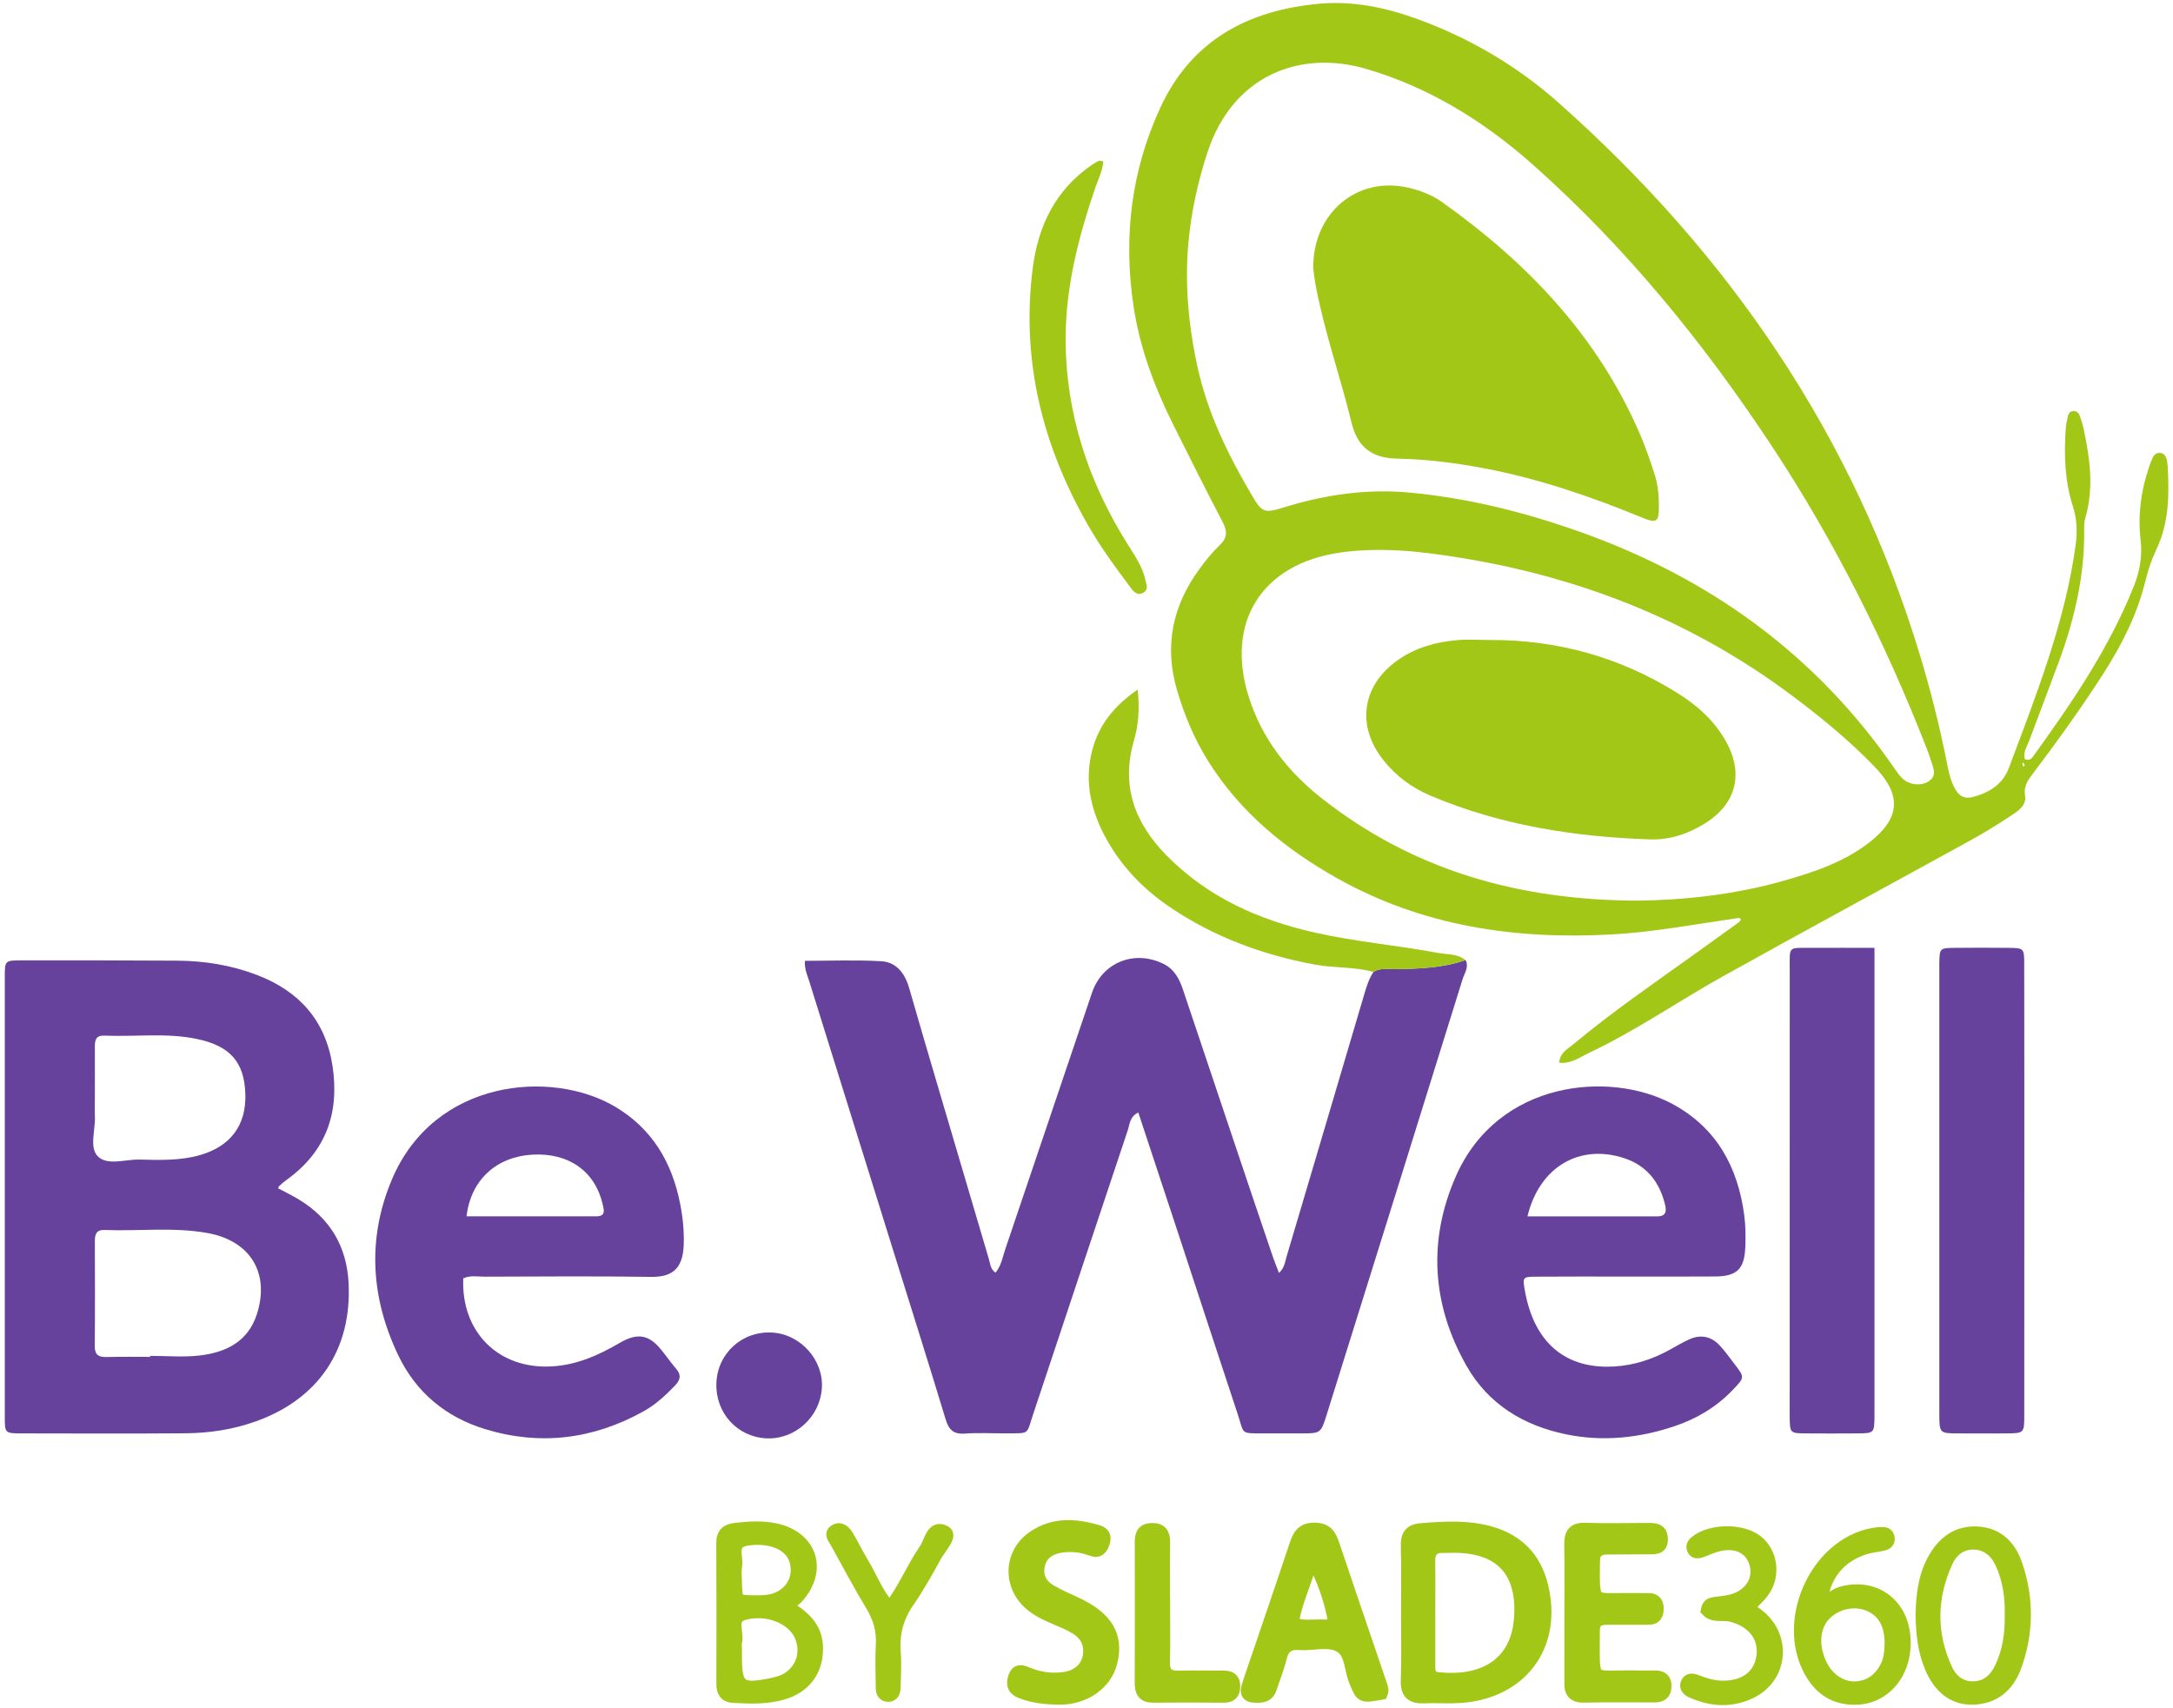 <svg width="430" height="338" viewBox="0 0 430 338" fill="none" xmlns="http://www.w3.org/2000/svg">
<path d="M400.398 150.911C400.308 151.001 400.138 151.101 400.158 151.171C400.198 151.351 400.318 151.521 400.398 151.701C400.488 151.611 400.658 151.511 400.638 151.441C400.598 151.251 400.478 151.081 400.398 150.911ZM323.998 178.221C333.158 178.111 343.108 177.071 352.828 174.321C358.868 172.611 364.828 170.631 369.868 166.731C376.098 161.901 376.358 157.311 370.908 151.671C365.908 146.501 360.368 141.951 354.618 137.651C335.128 123.051 313.158 114.321 289.238 110.411C281.278 109.111 273.248 108.181 265.118 109.351C249.718 111.581 242.398 123.121 247.128 137.961C249.748 146.201 254.838 152.681 261.538 157.961C279.578 172.161 300.368 178.131 323.998 178.221ZM234.878 54.291C234.868 60.441 235.638 66.491 236.938 72.491C238.928 81.651 242.958 89.921 247.678 97.931C249.788 101.511 250.138 101.611 254.238 100.351C262.268 97.881 270.458 96.691 278.898 97.471C290.388 98.531 301.478 101.301 312.308 105.121C338.128 114.221 359.368 129.471 374.978 152.191C375.418 152.831 375.868 153.491 376.428 154.021C377.778 155.301 379.998 155.591 381.518 154.691C383.398 153.581 382.578 152.011 382.118 150.541C381.808 149.551 381.448 148.571 381.068 147.601C372.938 126.931 363.048 107.151 350.818 88.581C337.288 68.031 321.858 49.071 303.428 32.671C293.778 24.091 282.978 17.371 270.518 13.681C257.058 9.691 243.878 15.081 238.948 30.121C236.378 37.991 234.898 46.011 234.878 54.291ZM343.288 181.761C335.168 182.931 327.108 184.461 318.888 184.911C299.768 185.961 281.418 183.261 264.498 173.731C254.378 168.031 245.548 160.821 239.238 150.871C236.418 146.431 234.418 141.661 232.928 136.621C230.338 127.831 232.008 119.861 237.358 112.581C238.588 110.901 239.908 109.251 241.408 107.821C242.918 106.371 242.878 105.101 241.958 103.341C238.638 96.991 235.428 90.571 232.228 84.161C228.488 76.661 225.538 68.891 224.298 60.541C222.268 46.901 223.838 33.721 229.658 21.201C235.838 7.901 247.058 1.991 261.128 0.731C267.868 0.131 274.368 1.531 280.678 3.841C290.948 7.611 300.258 13.091 308.428 20.341C342.118 50.251 366.748 86.131 379.888 129.511C382.008 136.501 383.788 143.571 385.218 150.741C385.578 152.531 385.908 154.331 386.798 155.961C387.638 157.491 388.658 158.211 390.598 157.661C393.818 156.751 396.348 155.121 397.538 151.921C402.928 137.521 408.628 123.211 410.738 107.831C411.098 105.201 410.998 102.651 410.168 100.111C408.578 95.191 408.438 90.111 408.758 85.011C408.818 84.111 408.998 83.211 409.208 82.321C409.328 81.811 409.658 81.361 410.268 81.341C410.838 81.321 411.298 81.631 411.488 82.131C411.808 82.981 412.098 83.851 412.288 84.741C413.558 90.641 414.398 96.561 412.638 102.531C412.418 103.261 412.418 104.081 412.428 104.861C412.528 113.861 410.528 122.451 407.448 130.841C405.508 136.101 403.498 141.331 401.538 146.581C401.098 147.761 400.288 148.871 400.668 150.201C401.508 150.611 401.968 150.171 402.348 149.641C409.988 139.061 417.328 128.301 422.218 116.081C423.408 113.101 423.968 110.141 423.598 106.931C423.028 102.071 423.618 97.301 425.178 92.661C425.428 91.921 425.688 91.181 426.028 90.481C426.338 89.841 426.898 89.511 427.628 89.651C428.178 89.761 428.528 90.181 428.688 90.691C428.838 91.181 428.918 91.711 428.948 92.221C429.258 97.851 429.238 103.421 426.718 108.701C425.768 110.691 425.058 112.821 424.538 114.971C422.898 121.651 419.848 127.651 416.158 133.391C411.858 140.091 407.208 146.541 402.418 152.891C401.398 154.241 400.398 155.461 400.728 157.451C401.048 159.391 399.348 160.481 397.968 161.391C395.258 163.191 392.468 164.891 389.618 166.461C373.408 175.391 357.108 184.181 340.948 193.191C332.068 198.141 323.698 203.981 314.478 208.321C312.648 209.181 310.938 210.531 308.548 210.301C308.658 208.311 310.188 207.601 311.298 206.671C318.918 200.311 327.088 194.701 335.148 188.931C338.118 186.811 341.068 184.671 344.028 182.541C344.258 182.301 344.678 182.031 344.318 181.721C344.108 181.571 343.638 181.741 343.288 181.761Z" fill="#A3C717"/>
<path d="M290.011 189.98C290.731 191.35 289.811 192.53 289.441 193.7C280.511 222.43 271.531 251.15 262.551 279.87C261.371 283.63 261.361 283.63 257.541 283.64C255.061 283.65 252.591 283.65 250.111 283.64C245.351 283.63 246.241 283.81 244.981 280.02C241.041 268.15 237.171 256.27 233.261 244.39C230.621 236.35 227.951 228.32 225.251 220.14C223.541 220.96 223.541 222.54 223.121 223.79C216.881 242.44 210.691 261.11 204.471 279.76C203.051 284.01 203.881 283.59 199.121 283.63C196.381 283.65 193.631 283.48 190.911 283.68C188.631 283.84 187.731 282.88 187.111 280.81C183.751 269.72 180.251 258.66 176.801 247.6C171.251 229.82 165.701 212.04 160.161 194.25C159.781 193.03 159.181 191.84 159.271 190.13C164.311 190.13 169.351 189.92 174.371 190.21C177.411 190.38 179.081 192.63 179.911 195.53C181.771 202.04 183.701 208.54 185.611 215.04C188.961 226.41 192.321 237.78 195.681 249.14C195.961 250.1 196.001 251.17 196.991 251.84C198.141 250.48 198.391 248.76 198.931 247.18C204.661 230.28 210.351 213.36 216.081 196.46C218.131 190.41 224.491 187.89 230.251 190.74C232.411 191.81 233.391 193.73 234.111 195.89C237.741 206.76 241.401 217.63 245.051 228.49C247.331 235.28 249.621 242.07 251.931 248.85C252.261 249.82 252.661 250.76 253.091 251.89C254.171 250.9 254.271 249.75 254.581 248.7C259.731 231.34 264.881 213.99 270.001 196.62C270.451 195.11 270.911 193.63 271.791 192.32C273.081 191.5 274.531 191.79 275.931 191.77C280.681 191.71 285.441 191.56 290.011 189.98Z" fill="#66429C"/>
<path d="M18.769 216.95C18.769 218.25 18.719 219.56 18.779 220.86C18.909 223.57 17.639 227.04 19.329 228.79C21.199 230.72 24.749 229.4 27.569 229.46C31.599 229.55 35.649 229.7 39.609 228.56C45.649 226.81 48.749 222.64 48.549 216.48C48.349 210.16 45.549 206.97 38.959 205.59C32.889 204.32 26.739 205.19 20.639 204.93C18.949 204.86 18.759 205.86 18.769 207.18C18.789 210.43 18.769 213.69 18.769 216.95ZM29.709 268.5C29.709 268.43 29.709 268.37 29.709 268.3C32.969 268.3 36.259 268.6 39.479 268.23C44.659 267.63 49.069 265.52 50.829 260.06C53.459 251.9 49.509 245.48 40.999 243.98C34.269 242.79 27.469 243.65 20.699 243.39C19.059 243.33 18.769 244.24 18.769 245.6C18.789 252.51 18.819 259.43 18.749 266.34C18.729 268.11 19.509 268.57 21.099 268.53C23.969 268.45 26.839 268.5 29.709 268.5ZM55.049 235.15C56.409 235.88 57.819 236.55 59.139 237.36C65.289 241.08 68.569 246.58 68.969 253.73C69.699 267 63.019 276.9 50.459 281.32C45.989 282.9 41.349 283.59 36.639 283.62C25.819 283.7 14.999 283.66 4.189 283.64C0.999 283.63 0.949 283.58 0.949 280.4C0.939 251.33 0.939 222.26 0.949 193.19C0.949 190.09 1.009 190.04 4.259 190.04C14.559 190.03 24.849 190.03 35.149 190.1C40.529 190.14 45.779 190.99 50.829 192.92C59.179 196.1 64.409 201.92 65.789 210.87C67.219 220.16 64.549 227.86 56.709 233.47C56.189 233.84 55.709 234.28 55.229 234.71C55.149 234.79 55.129 234.95 55.049 235.15Z" fill="#66429C"/>
<path d="M92.318 240.69C100.888 240.69 109.418 240.69 117.958 240.69C119.848 240.69 119.558 239.61 119.268 238.33C117.758 231.79 112.588 228.09 105.398 228.48C98.208 228.88 93.158 233.49 92.318 240.69ZM91.668 252.96C91.238 263.58 98.618 270.93 109.088 270.39C114.058 270.13 118.398 268.21 122.618 265.74C126.058 263.73 128.278 264.09 130.588 266.79C131.688 268.07 132.628 269.5 133.738 270.78C134.808 272 134.708 272.97 133.608 274.13C131.708 276.13 129.688 277.98 127.278 279.31C117.328 284.82 106.838 286.12 95.948 282.78C88.238 280.42 82.348 275.55 78.848 268.26C73.388 256.9 72.608 245.15 77.538 233.43C85.908 213.55 109.098 211.52 121.728 219C129.058 223.34 132.988 230.03 134.588 238.2C135.118 240.88 135.398 243.61 135.298 246.37C135.108 251.33 132.748 252.73 128.758 252.67C117.808 252.5 106.858 252.6 95.898 252.63C94.478 252.62 93.028 252.33 91.668 252.96Z" fill="#66429C"/>
<path d="M302.259 240.691C311.019 240.691 319.449 240.681 327.889 240.701C329.619 240.711 329.829 239.741 329.499 238.411C328.409 233.931 325.909 230.671 321.409 229.181C312.609 226.291 304.639 230.841 302.259 240.691ZM321.769 252.611C315.779 252.611 309.779 252.581 303.789 252.631C301.389 252.651 301.299 252.791 301.689 255.081C301.909 256.361 302.199 257.641 302.589 258.881C305.119 266.921 311.009 270.911 319.449 270.401C323.429 270.161 327.099 268.941 330.559 267.011C331.809 266.311 333.049 265.581 334.349 265.001C336.639 263.981 338.709 264.491 340.379 266.321C341.429 267.471 342.339 268.751 343.289 269.991C345.269 272.581 345.239 272.561 342.889 275.031C339.669 278.411 335.769 280.731 331.399 282.201C324.369 284.571 317.139 285.331 309.829 283.811C301.409 282.061 294.459 277.811 290.179 270.241C283.329 258.151 282.519 245.391 288.119 232.701C296.439 213.841 318.499 211.771 330.919 218.441C339.669 223.141 343.899 230.921 345.159 240.501C345.429 242.561 345.449 244.671 345.369 246.741C345.189 251.141 343.709 252.561 339.369 252.591C333.499 252.641 327.629 252.601 321.769 252.611Z" fill="#66429C"/>
<path d="M370.93 187.562V192.222V279.042C370.93 279.432 370.93 279.822 370.93 280.212C370.89 283.592 370.89 283.612 367.48 283.642C364.09 283.662 360.7 283.672 357.31 283.642C354.2 283.612 354.19 283.582 354.15 280.312C354.13 278.362 354.15 276.402 354.15 274.442C354.15 246.932 354.14 219.432 354.16 191.922C354.16 187.062 353.7 187.592 358.6 187.562C362.62 187.542 366.64 187.562 370.93 187.562Z" fill="#66429C"/>
<path d="M400.578 235.842C400.578 250.572 400.588 265.302 400.568 280.032C400.568 283.602 400.538 283.622 396.898 283.642C393.768 283.662 390.638 283.662 387.508 283.642C383.778 283.622 383.778 283.612 383.758 279.712C383.758 279.322 383.758 278.932 383.758 278.542V192.892C383.758 192.112 383.748 191.322 383.758 190.542C383.828 187.632 383.828 187.592 386.848 187.562C390.368 187.522 393.888 187.532 397.408 187.562C400.518 187.592 400.558 187.622 400.558 190.862C400.588 205.862 400.578 220.852 400.578 235.842Z" fill="#66429C"/>
<path d="M290.008 189.981C285.438 191.551 280.678 191.711 275.918 191.781C274.518 191.801 273.068 191.511 271.778 192.331C267.988 191.271 264.038 191.591 260.188 190.871C249.818 188.951 240.128 185.381 231.378 179.421C226.248 175.921 222.008 171.551 218.978 166.101C215.898 160.581 214.498 154.721 216.138 148.441C217.438 143.461 220.418 139.711 225.128 136.451C225.538 140.261 225.278 143.481 224.398 146.501C221.768 155.521 224.548 162.871 230.848 169.281C238.988 177.551 249.088 182.051 260.218 184.551C268.228 186.351 276.418 187.051 284.478 188.551C286.348 188.901 288.378 188.681 290.008 189.981Z" fill="#A3C717"/>
<path d="M218.317 31.901C218.227 33.751 217.347 35.361 216.777 37.031C213.477 46.701 210.907 56.551 210.877 66.811C210.827 81.671 215.327 95.271 223.207 107.801C224.597 110.011 226.087 112.151 226.657 114.761C226.847 115.641 227.317 116.611 226.327 117.231C225.147 117.981 224.387 117.161 223.737 116.291C220.687 112.221 217.677 108.121 215.167 103.691C206.207 87.941 202.037 71.161 204.367 53.011C205.447 44.611 208.897 37.561 216.037 32.641C216.467 32.351 216.907 32.071 217.377 31.861C217.567 31.771 217.847 31.871 218.317 31.901Z" fill="#A3C717"/>
<path d="M151.641 284.621C145.881 284.341 141.561 279.571 141.761 273.731C141.961 267.781 146.881 263.321 152.841 263.691C158.461 264.031 163.031 269.181 162.631 274.741C162.221 280.451 157.281 284.891 151.641 284.621Z" fill="#66429C"/>
<path d="M282.79 319.062C282.79 322.572 282.79 326.082 282.79 329.602C282.79 330.762 282.88 331.912 284.38 332.092C293.2 333.112 300.07 329.512 300.81 320.442C301.59 310.922 296.95 305.962 287.47 306.042C286.83 306.052 286.19 306.092 285.56 306.072C283.52 306.012 282.74 307.042 282.77 309.022C282.84 312.352 282.79 315.712 282.79 319.062ZM278.47 319.542C278.47 315.062 278.55 310.592 278.43 306.122C278.37 304.022 278.84 302.842 281.19 302.642C285.83 302.262 290.45 301.982 294.99 303.282C300.36 304.822 303.76 308.312 305.11 313.762C307.89 324.932 301.79 334.122 290.41 335.622C287.58 335.992 284.67 335.712 281.8 335.832C279.4 335.932 278.32 335.072 278.42 332.502C278.59 328.172 278.47 323.852 278.47 319.542Z" fill="#A3C717"/>
<path d="M282.79 319.062C282.79 322.572 282.79 326.082 282.79 329.602C282.79 330.762 282.88 331.912 284.38 332.092C293.2 333.112 300.07 329.512 300.81 320.442C301.59 310.922 296.95 305.962 287.47 306.042C286.83 306.052 286.19 306.092 285.56 306.072C283.52 306.012 282.74 307.042 282.77 309.022C282.84 312.352 282.79 315.712 282.79 319.062ZM278.47 319.542C278.47 315.062 278.55 310.592 278.43 306.122C278.37 304.022 278.84 302.842 281.19 302.642C285.83 302.262 290.45 301.982 294.99 303.282C300.36 304.822 303.76 308.312 305.11 313.762C307.89 324.932 301.79 334.122 290.41 335.622C287.58 335.992 284.67 335.712 281.8 335.832C279.4 335.932 278.32 335.072 278.42 332.502C278.59 328.172 278.47 323.852 278.47 319.542Z" stroke="#A3C717" stroke-width="2.46" stroke-miterlimit="10"/>
<path d="M310.798 318.77C310.798 314.45 310.858 310.12 310.768 305.8C310.728 303.69 311.208 302.48 313.678 302.56C317.838 302.7 322.008 302.6 326.168 302.59C327.528 302.59 328.778 302.65 328.818 304.51C328.858 306.5 327.468 306.33 326.178 306.34C323.458 306.36 320.738 306.37 318.008 306.38C316.268 306.39 315.318 307.18 315.388 308.99C315.398 309.15 315.368 309.31 315.368 309.47C315.298 317.49 315.158 316.39 321.828 316.46C323.268 316.48 324.708 316.48 326.148 316.47C327.288 316.46 327.938 316.93 327.978 318.13C328.018 319.42 327.678 320.3 326.138 320.28C323.418 320.25 320.698 320.32 317.968 320.29C316.228 320.27 315.338 320.88 315.348 322.78C315.408 333.64 314.338 331.57 323.658 331.78C324.938 331.81 326.218 331.8 327.498 331.79C328.828 331.78 329.588 332.27 329.528 333.76C329.468 335.26 328.608 335.65 327.338 335.65C322.698 335.65 318.048 335.59 313.408 335.69C311.158 335.74 310.678 334.53 310.798 332.68C310.808 332.52 310.798 332.36 310.798 332.2C310.798 327.74 310.798 323.25 310.798 318.77Z" fill="#A3C717"/>
<path d="M310.798 318.77C310.798 314.45 310.858 310.12 310.768 305.8C310.728 303.69 311.208 302.48 313.678 302.56C317.838 302.7 322.008 302.6 326.168 302.59C327.528 302.59 328.778 302.65 328.818 304.51C328.858 306.5 327.468 306.33 326.178 306.34C323.458 306.36 320.738 306.37 318.008 306.38C316.268 306.39 315.318 307.18 315.388 308.99C315.398 309.15 315.368 309.31 315.368 309.47C315.298 317.49 315.158 316.39 321.828 316.46C323.268 316.48 324.708 316.48 326.148 316.47C327.288 316.46 327.938 316.93 327.978 318.13C328.018 319.42 327.678 320.3 326.138 320.28C323.418 320.25 320.698 320.32 317.968 320.29C316.228 320.27 315.338 320.88 315.348 322.78C315.408 333.64 314.338 331.57 323.658 331.78C324.938 331.81 326.218 331.8 327.498 331.79C328.828 331.78 329.588 332.27 329.528 333.76C329.468 335.26 328.608 335.65 327.338 335.65C322.698 335.65 318.048 335.59 313.408 335.69C311.158 335.74 310.678 334.53 310.798 332.68C310.808 332.52 310.798 332.36 310.798 332.2C310.798 327.74 310.798 323.25 310.798 318.77Z" stroke="#A3C717" stroke-width="2.46" stroke-miterlimit="10"/>
<path d="M264.06 321.16C263.39 316.82 261.49 311.42 259.5 308.48C258.59 312.96 256.32 316.87 255.8 321.31C257.96 322.01 259.89 321.62 261.79 321.7C262.59 321.73 263.4 321.73 264.06 321.16ZM273.39 335.1C269.39 335.84 269.45 335.81 268.14 332.6C267.18 330.27 267.38 327.05 265.17 325.77C262.88 324.44 259.85 325.49 257.15 325.28C255.04 325.11 253.9 325.94 253.4 328.04C252.92 330.05 252.1 331.99 251.48 333.97C250.91 335.8 249.48 335.79 248 335.68C247.02 335.6 246.58 335.06 246.81 334.08C246.96 333.46 247.18 332.86 247.38 332.25C250.36 323.46 253.38 314.69 256.31 305.89C256.97 303.91 257.63 302.49 260.19 302.54C262.47 302.58 263.2 303.74 263.81 305.56C266.91 314.81 270.08 324.04 273.22 333.27C273.42 333.86 273.67 334.45 273.39 335.1Z" fill="#A3C717"/>
<path d="M264.06 321.16C263.39 316.82 261.49 311.42 259.5 308.48C258.59 312.96 256.32 316.87 255.8 321.31C257.96 322.01 259.89 321.62 261.79 321.7C262.59 321.73 263.4 321.73 264.06 321.16ZM273.39 335.1C269.39 335.84 269.45 335.81 268.14 332.6C267.18 330.27 267.38 327.05 265.17 325.77C262.88 324.44 259.85 325.49 257.15 325.28C255.04 325.11 253.9 325.94 253.4 328.04C252.92 330.05 252.1 331.99 251.48 333.97C250.91 335.8 249.48 335.79 248 335.68C247.02 335.6 246.58 335.06 246.81 334.08C246.96 333.46 247.18 332.86 247.38 332.25C250.36 323.46 253.38 314.69 256.31 305.89C256.97 303.91 257.63 302.49 260.19 302.54C262.47 302.58 263.2 303.74 263.81 305.56C266.91 314.81 270.08 324.04 273.22 333.27C273.42 333.86 273.67 334.45 273.39 335.1Z" stroke="#A3C717" stroke-width="2.46" stroke-miterlimit="10"/>
<path d="M209.748 336.091C206.468 336.061 204.268 335.701 202.148 334.911C200.678 334.371 200.208 333.471 200.708 331.931C201.248 330.281 202.258 330.681 203.348 331.131C205.618 332.081 207.978 332.411 210.398 332.111C213.208 331.761 215.068 330.151 215.478 327.771C215.918 325.271 214.898 323.371 212.778 322.111C211.548 321.381 210.208 320.831 208.888 320.271C207.108 319.521 205.368 318.721 203.888 317.451C199.608 313.761 199.788 307.451 204.388 304.211C208.398 301.391 212.818 301.671 217.278 303.011C218.368 303.341 218.778 304.041 218.398 305.201C217.998 306.421 217.438 307.211 215.988 306.671C213.998 305.921 211.938 305.701 209.848 306.041C207.608 306.411 205.948 307.561 205.508 309.901C205.108 312.031 206.058 313.701 207.838 314.761C209.478 315.731 211.258 316.481 212.998 317.291C218.978 320.081 221.158 323.721 219.898 328.851C218.828 333.291 214.498 336.091 209.748 336.091Z" fill="#A3C717"/>
<path d="M209.748 336.091C206.468 336.061 204.268 335.701 202.148 334.911C200.678 334.371 200.208 333.471 200.708 331.931C201.248 330.281 202.258 330.681 203.348 331.131C205.618 332.081 207.978 332.411 210.398 332.111C213.208 331.761 215.068 330.151 215.478 327.771C215.918 325.271 214.898 323.371 212.778 322.111C211.548 321.381 210.208 320.831 208.888 320.271C207.108 319.521 205.368 318.721 203.888 317.451C199.608 313.761 199.788 307.451 204.388 304.211C208.398 301.391 212.818 301.671 217.278 303.011C218.368 303.341 218.778 304.041 218.398 305.201C217.998 306.421 217.438 307.211 215.988 306.671C213.998 305.921 211.938 305.701 209.848 306.041C207.608 306.411 205.948 307.561 205.508 309.901C205.108 312.031 206.058 313.701 207.838 314.761C209.478 315.731 211.258 316.481 212.998 317.291C218.978 320.081 221.158 323.721 219.898 328.851C218.828 333.291 214.498 336.091 209.748 336.091Z" stroke="#A3C717" stroke-width="2.46" stroke-miterlimit="10"/>
<path d="M149.399 316.9C150.839 316.9 152.279 316.91 153.659 316.36C156.759 315.13 158.289 312.19 157.489 309.01C156.649 305.69 152.739 303.94 147.939 304.61C144.249 305.13 145.959 307.96 145.629 309.88C145.439 310.97 145.569 312.11 145.599 313.23C145.689 316.89 145.699 316.89 149.399 316.9ZM145.589 326.32C145.589 326.8 145.589 327.28 145.589 327.76C145.599 333.85 146.469 334.53 152.609 333.29C153.879 333.03 155.099 332.71 156.169 331.95C158.799 330.12 159.729 326.91 158.519 323.88C157.089 320.32 152.209 318.14 147.439 319.29C144.189 320.07 146.099 322.96 145.619 324.88C145.489 325.33 145.589 325.84 145.589 326.32ZM155.539 317.7C159.079 319.89 161.389 321.96 161.609 325.59C161.879 329.97 159.729 333.44 155.569 334.89C152.169 336.08 148.639 335.93 145.109 335.74C143.459 335.65 142.989 334.67 142.989 333.19C143.009 323.9 143.029 314.62 142.969 305.33C142.959 303.46 143.869 302.77 145.509 302.58C148.219 302.27 150.939 302.08 153.629 302.7C160.619 304.32 162.579 310.83 157.709 316.17C157.299 316.63 156.679 316.91 155.539 317.7Z" fill="#A3C717"/>
<path d="M149.399 316.9C150.839 316.9 152.279 316.91 153.659 316.36C156.759 315.13 158.289 312.19 157.489 309.01C156.649 305.69 152.739 303.94 147.939 304.61C144.249 305.13 145.959 307.96 145.629 309.88C145.439 310.97 145.569 312.11 145.599 313.23C145.689 316.89 145.699 316.89 149.399 316.9ZM145.589 326.32C145.589 326.8 145.589 327.28 145.589 327.76C145.599 333.85 146.469 334.53 152.609 333.29C153.879 333.03 155.099 332.71 156.169 331.95C158.799 330.12 159.729 326.91 158.519 323.88C157.089 320.32 152.209 318.14 147.439 319.29C144.189 320.07 146.099 322.96 145.619 324.88C145.489 325.33 145.589 325.84 145.589 326.32ZM155.539 317.7C159.079 319.89 161.389 321.96 161.609 325.59C161.879 329.97 159.729 333.44 155.569 334.89C152.169 336.08 148.639 335.93 145.109 335.74C143.459 335.65 142.989 334.67 142.989 333.19C143.009 323.9 143.029 314.62 142.969 305.33C142.959 303.46 143.869 302.77 145.509 302.58C148.219 302.27 150.939 302.08 153.629 302.7C160.619 304.32 162.579 310.83 157.709 316.17C157.299 316.63 156.679 316.91 155.539 317.7Z" stroke="#A3C717" stroke-width="2.46" stroke-miterlimit="10"/>
<path d="M374.17 325.061C374.12 321.321 372.73 318.891 369.95 317.651C367.09 316.381 363.44 317.121 361.15 319.431C358.78 321.831 358.51 325.921 360.47 329.691C362 332.641 364.9 334.311 367.86 333.891C370.23 333.551 371.93 332.231 373.1 330.151C373.99 328.551 374.14 326.821 374.17 325.061ZM360.42 316.531C361.99 316.821 363.03 315.561 364.34 315.191C370.57 313.411 376.06 317.041 376.77 323.501C377.53 330.351 373.41 335.891 367.39 336.101C363.74 336.231 360.86 334.781 358.84 331.741C352.18 321.751 358.94 305.691 370.69 303.561C371.31 303.451 371.95 303.391 372.58 303.391C373.07 303.391 373.5 303.601 373.65 304.131C373.88 304.891 373.48 305.401 372.83 305.581C371.75 305.871 370.62 305.931 369.54 306.231C364.45 307.611 361.2 311.261 360.42 316.531Z" fill="#A3C717"/>
<path d="M374.17 325.061C374.12 321.321 372.73 318.891 369.95 317.651C367.09 316.381 363.44 317.121 361.15 319.431C358.78 321.831 358.51 325.921 360.47 329.691C362 332.641 364.9 334.311 367.86 333.891C370.23 333.551 371.93 332.231 373.1 330.151C373.99 328.551 374.14 326.821 374.17 325.061ZM360.42 316.531C361.99 316.821 363.03 315.561 364.34 315.191C370.57 313.411 376.06 317.041 376.77 323.501C377.53 330.351 373.41 335.891 367.39 336.101C363.74 336.231 360.86 334.781 358.84 331.741C352.18 321.751 358.94 305.691 370.69 303.561C371.31 303.451 371.95 303.391 372.58 303.391C373.07 303.391 373.5 303.601 373.65 304.131C373.88 304.891 373.48 305.401 372.83 305.581C371.75 305.871 370.62 305.931 369.54 306.231C364.45 307.611 361.2 311.261 360.42 316.531Z" stroke="#A3C717" stroke-width="2.46" stroke-miterlimit="10"/>
<path d="M397.929 319.68C398.019 316.11 397.549 312.64 396.059 309.37C394.979 306.99 393.159 305.45 390.519 305.4C388.039 305.36 386.199 306.86 385.229 308.99C381.999 316.06 381.859 323.26 385.139 330.35C386.109 332.45 387.879 333.95 390.419 333.93C393.149 333.91 394.869 332.29 395.959 329.98C397.489 326.72 397.999 323.25 397.929 319.68ZM380.289 319.53C380.379 315.82 380.739 312.16 382.539 308.81C384.429 305.29 387.169 303.05 391.359 303.3C395.399 303.54 397.779 306.09 398.989 309.66C401.289 316.41 401.209 323.24 398.719 329.92C397.319 333.65 394.569 335.99 390.369 336.09C386.659 336.18 383.809 334.03 382.079 329.9C380.679 326.58 380.349 323.08 380.289 319.53Z" fill="#A3C717"/>
<path d="M397.929 319.68C398.019 316.11 397.549 312.64 396.059 309.37C394.979 306.99 393.159 305.45 390.519 305.4C388.039 305.36 386.199 306.86 385.229 308.99C381.999 316.06 381.859 323.26 385.139 330.35C386.109 332.45 387.879 333.95 390.419 333.93C393.149 333.91 394.869 332.29 395.959 329.98C397.489 326.72 397.999 323.25 397.929 319.68ZM380.289 319.53C380.379 315.82 380.739 312.16 382.539 308.81C384.429 305.29 387.169 303.05 391.359 303.3C395.399 303.54 397.779 306.09 398.989 309.66C401.289 316.41 401.209 323.24 398.719 329.92C397.319 333.65 394.569 335.99 390.369 336.09C386.659 336.18 383.809 334.03 382.079 329.9C380.679 326.58 380.349 323.08 380.289 319.53Z" stroke="#A3C717" stroke-width="2.46" stroke-miterlimit="10"/>
<path d="M230.31 317.29C230.31 321.13 230.39 324.98 230.28 328.83C230.21 331.17 231.24 331.91 233.44 331.83C236.32 331.72 239.21 331.84 242.09 331.81C243.44 331.79 244.21 332.23 244.19 333.72C244.17 335.13 243.56 335.71 242.15 335.7C237.5 335.66 232.86 335.65 228.21 335.7C226.28 335.72 225.76 334.75 225.77 333.01C225.81 323.72 225.8 314.42 225.78 305.13C225.78 303.66 226.13 302.67 227.87 302.61C229.81 302.55 230.34 303.53 230.32 305.27C230.26 309.28 230.3 313.28 230.3 317.29H230.31Z" fill="#A3C717"/>
<path d="M230.31 317.29C230.31 321.13 230.39 324.98 230.28 328.83C230.21 331.17 231.24 331.91 233.44 331.83C236.32 331.72 239.21 331.84 242.09 331.81C243.44 331.79 244.21 332.23 244.19 333.72C244.17 335.13 243.56 335.71 242.15 335.7C237.5 335.66 232.86 335.65 228.21 335.7C226.28 335.72 225.76 334.75 225.77 333.01C225.81 323.72 225.8 314.42 225.78 305.13C225.78 303.66 226.13 302.67 227.87 302.61C229.81 302.55 230.34 303.53 230.32 305.27C230.26 309.28 230.3 313.28 230.3 317.29H230.31V317.29Z" stroke="#A3C717" stroke-width="2.46" stroke-miterlimit="10"/>
<path d="M345.847 318.171C346.687 318.761 347.487 319.24 348.197 319.84C353.377 324.21 352.467 332.021 346.367 334.921C342.537 336.741 338.607 336.491 334.767 334.761C334.017 334.421 333.357 333.831 333.877 332.911C334.227 332.281 334.907 332.321 335.557 332.571C337.197 333.211 338.857 333.75 340.657 333.8C345.107 333.92 348.147 331.76 348.757 327.99C349.407 323.98 346.977 320.811 342.567 319.691C340.977 319.291 339.057 320.011 337.777 318.641C338.007 317.321 338.817 317.321 339.607 317.201C340.867 317.011 342.177 316.93 343.357 316.5C346.677 315.3 348.267 312.351 347.377 309.351C346.527 306.471 343.997 305.03 340.517 305.65C339.127 305.9 337.817 306.571 336.467 307.041C335.997 307.201 335.467 307.221 335.167 306.791C334.767 306.191 334.927 305.611 335.497 305.141C338.407 302.691 344.697 302.601 347.687 304.981C350.577 307.271 351.177 311.801 348.907 314.911C348.067 316.071 346.957 317.011 345.847 318.171Z" fill="#A3C717"/>
<path d="M345.847 318.171C346.687 318.761 347.487 319.24 348.197 319.84C353.377 324.21 352.467 332.021 346.367 334.921C342.537 336.741 338.607 336.491 334.767 334.761C334.017 334.421 333.357 333.831 333.877 332.911C334.227 332.281 334.907 332.321 335.557 332.571C337.197 333.211 338.857 333.75 340.657 333.8C345.107 333.92 348.147 331.76 348.757 327.99C349.407 323.98 346.977 320.811 342.567 319.691C340.977 319.291 339.057 320.011 337.777 318.641C338.007 317.321 338.817 317.321 339.607 317.201C340.867 317.011 342.177 316.93 343.357 316.5C346.677 315.3 348.267 312.351 347.377 309.351C346.527 306.471 343.997 305.03 340.517 305.65C339.127 305.9 337.817 306.571 336.467 307.041C335.997 307.201 335.467 307.221 335.167 306.791C334.767 306.191 334.927 305.611 335.497 305.141C338.407 302.691 344.697 302.601 347.687 304.981C350.577 307.271 351.177 311.801 348.907 314.911C348.067 316.071 346.957 317.011 345.847 318.171Z" stroke="#A3C717" stroke-width="2.46" stroke-miterlimit="10"/>
<path d="M176.029 318.2C178.929 314.49 180.539 310.27 183.069 306.63C184.129 305.11 184.479 301.69 187.049 303.14C188.349 303.87 185.959 306.32 185.099 307.9C183.429 310.99 181.679 314.07 179.689 316.96C177.589 320.01 176.729 323.23 177.009 326.89C177.189 329.28 177.049 331.69 176.979 334.09C176.959 334.97 176.509 335.67 175.499 335.51C174.789 335.4 174.539 334.75 174.529 334.07C174.509 331.19 174.379 328.3 174.539 325.43C174.699 322.59 173.979 320.13 172.519 317.71C170.049 313.6 167.789 309.36 165.479 305.16C165.069 304.42 164.079 303.44 165.409 302.79C166.439 302.28 167.229 303.17 167.729 304.01C168.709 305.66 169.539 307.4 170.529 309.04C172.339 312.01 173.529 315.36 176.029 318.2Z" fill="#A3C717"/>
<path d="M176.029 318.2C178.929 314.49 180.539 310.27 183.069 306.63C184.129 305.11 184.479 301.69 187.049 303.14C188.349 303.87 185.959 306.32 185.099 307.9C183.429 310.99 181.679 314.07 179.689 316.96C177.589 320.01 176.729 323.23 177.009 326.89C177.189 329.28 177.049 331.69 176.979 334.09C176.959 334.97 176.509 335.67 175.499 335.51C174.789 335.4 174.539 334.75 174.529 334.07C174.509 331.19 174.379 328.3 174.539 325.43C174.699 322.59 173.979 320.13 172.519 317.71C170.049 313.6 167.789 309.36 165.479 305.16C165.069 304.42 164.079 303.44 165.409 302.79C166.439 302.28 167.229 303.17 167.729 304.01C168.709 305.66 169.539 307.4 170.529 309.04C172.339 312.01 173.529 315.36 176.029 318.2Z" stroke="#A3C717" stroke-width="2.46" stroke-miterlimit="10"/>
<path d="M259.868 53.07C259.778 42.02 268.618 34.9 278.498 37.1C280.948 37.65 283.268 38.51 285.298 39.95C302.148 51.9 316.048 66.4 324.408 85.64C325.598 88.39 326.588 91.2 327.478 94.06C328.108 96.09 328.268 98.15 328.268 100.23C328.268 103.33 327.828 103.61 324.838 102.38C314.708 98.22 304.388 94.68 293.608 92.65C287.978 91.59 282.288 90.87 276.558 90.76C271.228 90.66 268.578 88.3 267.428 83.57C265.218 74.48 262.058 65.63 260.338 56.41C260.078 55.01 259.938 53.58 259.868 53.07Z" fill="#A3C717"/>
<path d="M294.78 126.641C308.11 126.571 320.51 130.021 331.85 137.081C335.77 139.521 339.17 142.511 341.48 146.601C345.15 153.111 343.59 159.141 337.23 163.031C333.93 165.051 330.36 166.231 326.48 166.101C311.53 165.591 296.94 163.311 283.05 157.441C279.35 155.871 276.28 153.581 273.79 150.471C268.29 143.601 269.5 135.501 276.78 130.491C280.2 128.141 284.08 127.071 288.14 126.691C290.34 126.471 292.57 126.641 294.78 126.641Z" fill="#A3C717"/>
</svg>
